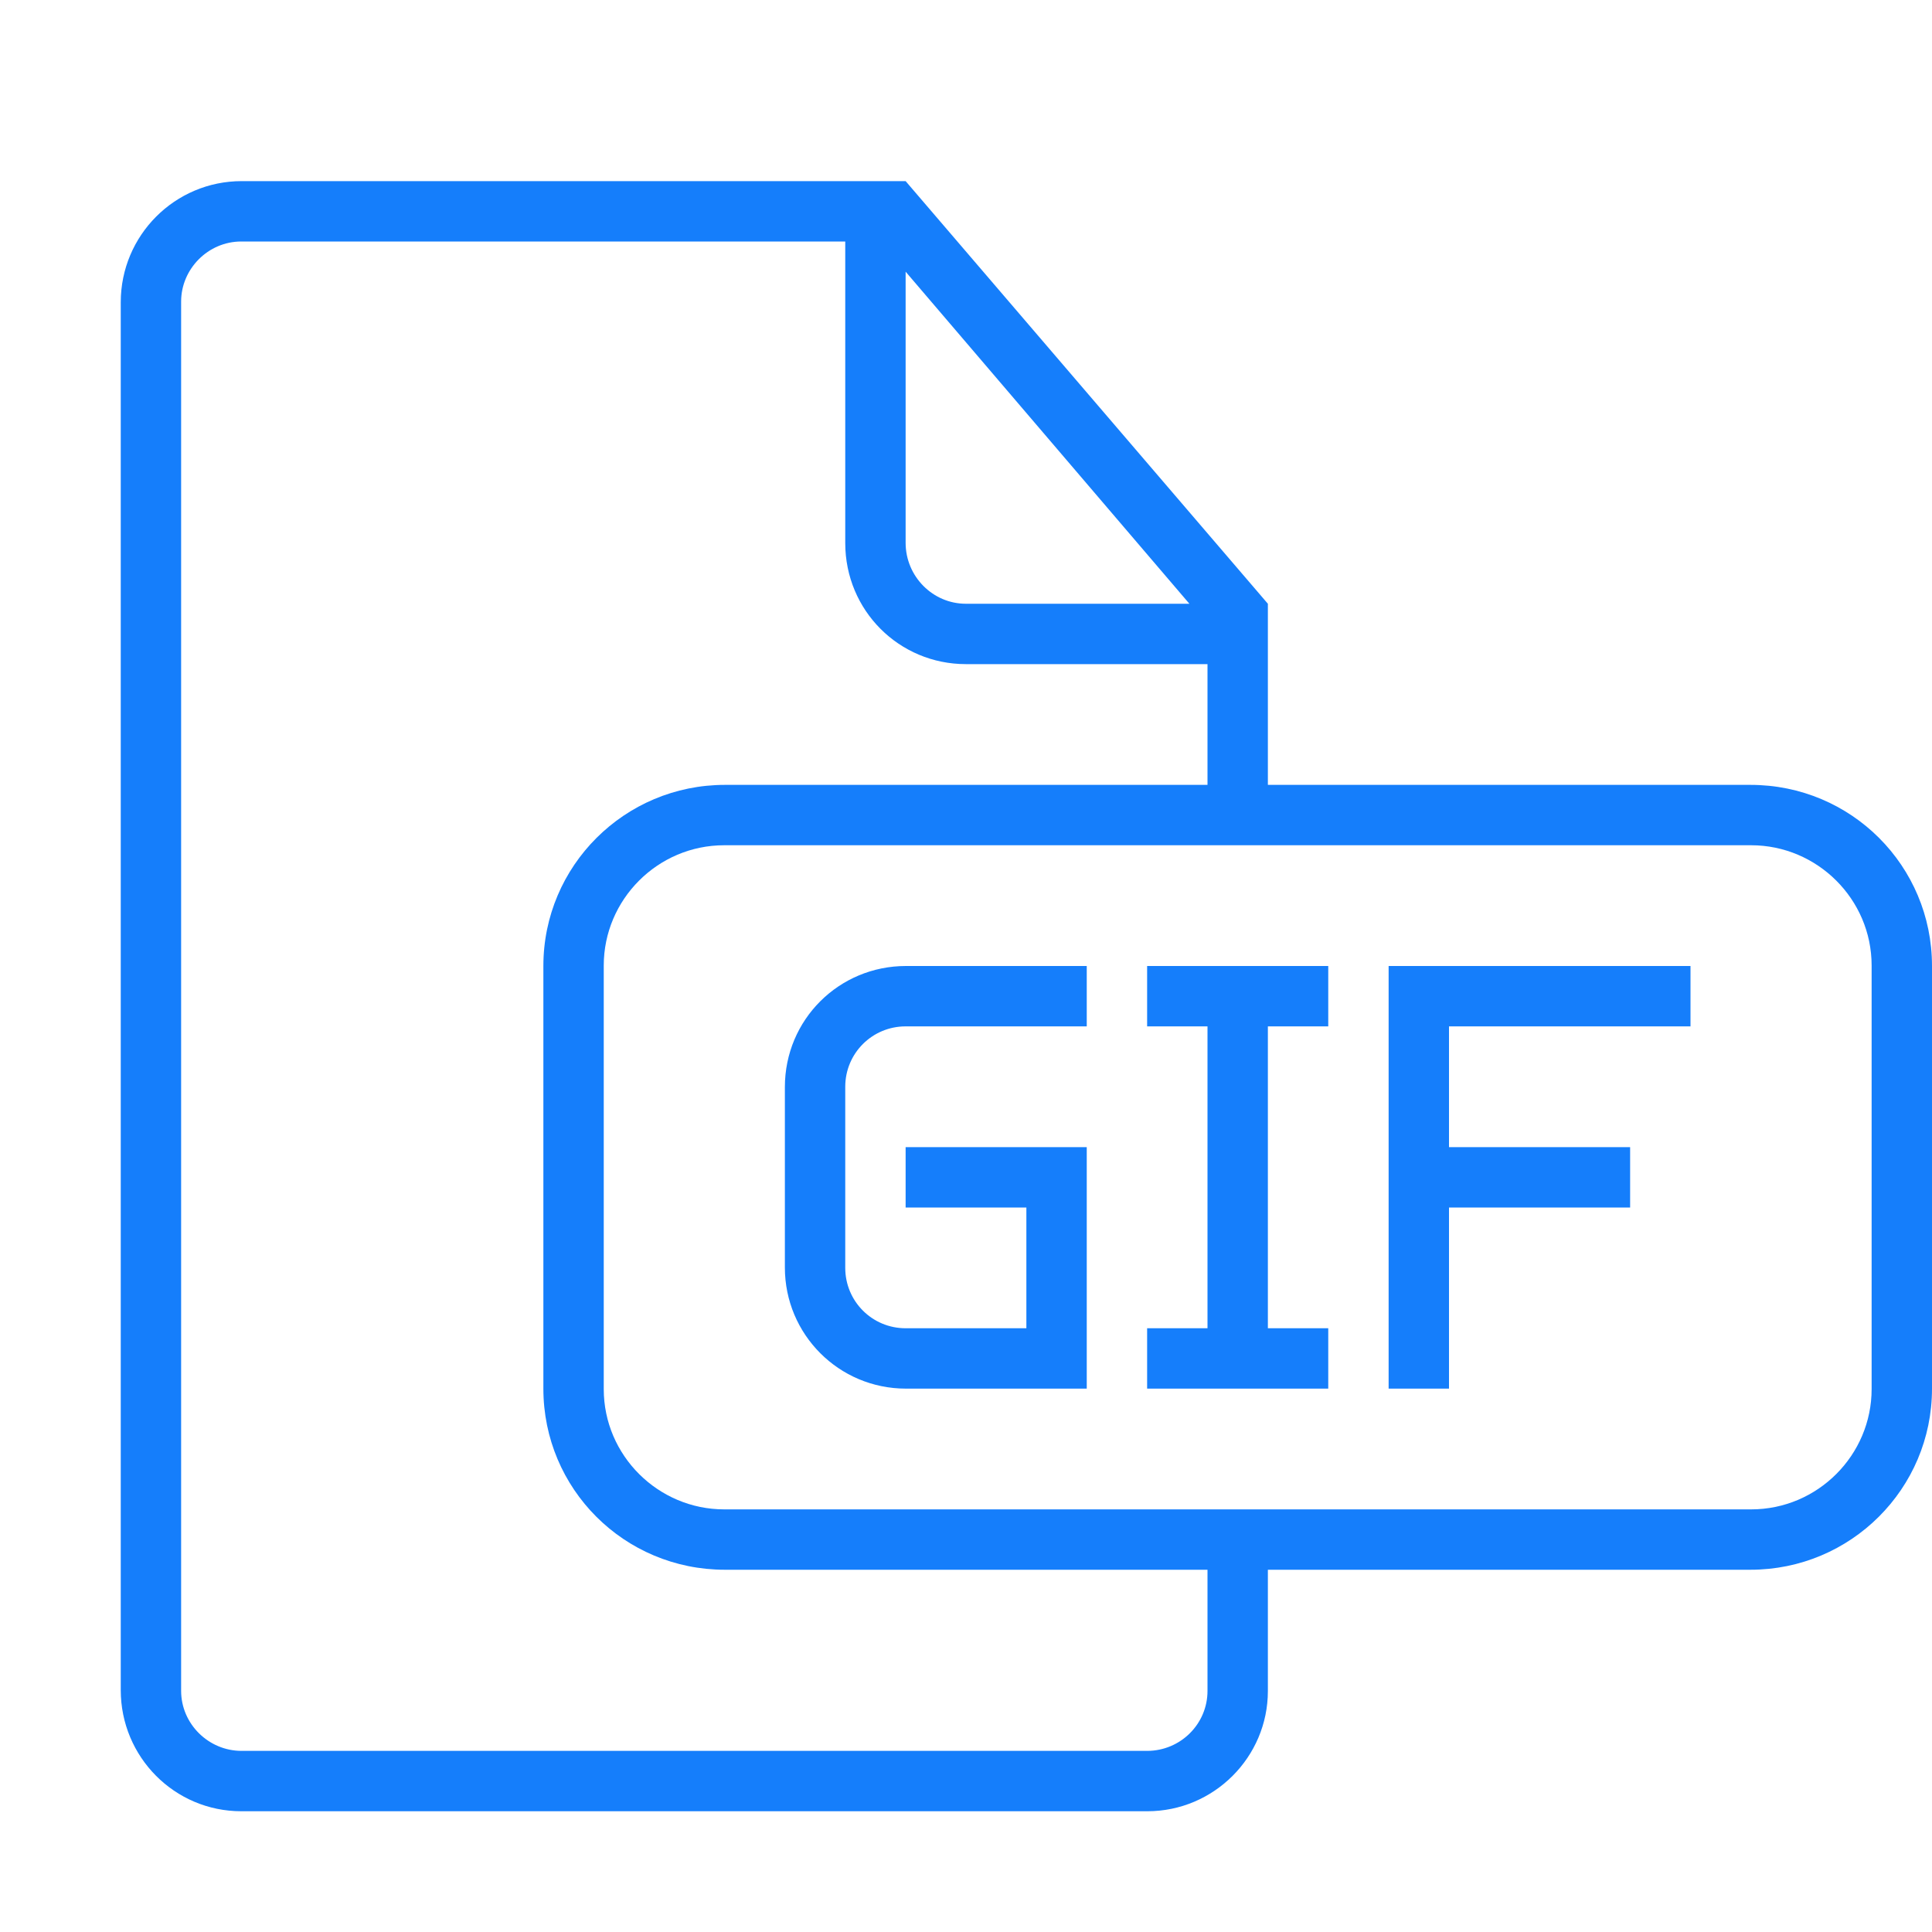 <?xml version="1.0" encoding="UTF-8" standalone="no"?>
<svg width="32px" height="32px" viewBox="0 0 32 32" version="1.1" xmlns="http://www.w3.org/2000/svg" xmlns:xlink="http://www.w3.org/1999/xlink" xmlns:sketch="http://www.bohemiancoding.com/sketch/ns">
    <!-- Generator: Sketch 3.0.3 (7891) - http://www.bohemiancoding.com/sketch -->
    <title>icon 130 document file gif</title>
    <desc>Created with Sketch.</desc>
    <defs></defs>
    <g id="Page-1" stroke="none" stroke-width="1" fill="none" fill-rule="evenodd" sketch:type="MSPage">
        <g id="icon-130-document-file-gif" sketch:type="MSArtboardGroup" fill="#157EFB">
            <path d="M21,13 L21,10 L21,10 L15,3 L4.003,3 C2.897,3 2,3.898 2,5.007 L2,27.993 C2,29.101 2.891,30 3.997,30 L19.003,30 C20.106,30 21,29.102 21,28.009 L21,26 L28.993,26 C30.654,26 32,24.658 32,23.001 L32,15.999 C32,14.343 30.664,13 28.993,13 L21,13 L21,13 L21,13 Z M20,26 L20,28.007 C20,28.555 19.552,29 19,29 L4,29 C3.455,29 3,28.554 3,28.005 L3,4.995 C3,4.455 3.446,4 3.996,4 L14,4 L14,8.994 C14,10.113 14.894,11 15.998,11 L20,11 L20,13 L12.007,13 C10.346,13 9,14.342 9,15.999 L9,23.001 C9,24.657 10.336,26 12.007,26 L20,26 L20,26 L20,26 Z M15,4.5 L15,8.991 C15,9.548 15.451,10 15.997,10 L19.7,10 L15,4.5 L15,4.5 Z M11.995,14 C10.893,14 10,14.9 10,15.992 L10,23.008 C10,24.108 10.902,25 11.995,25 L29.005,25 C30.107,25 31,24.1 31,23.008 L31,15.992 C31,14.892 30.098,14 29.005,14 L11.995,14 L11.995,14 Z M17,20 L17,22 L15,22 C14.444,22 14,21.552 14,21 L14,18 C14,17.444 14.448,17 15,17 L18,17 L18,16 L15.005,16 C13.898,16 13,16.887 13,18.006 L13,20.994 C13,22.102 13.894,23 15.005,23 L18,23 L18,22.25 L18,22.25 L18,20 L18,19 L15,19 L15,20 L17,20 L17,20 Z M20,17 L20,22 L19,22 L19,23 L22,23 L22,22 L21,22 L21,17 L22,17 L22,16 L19,16 L19,17 L20,17 L20,17 Z M24,19 L24,17 L28,17 L28,16 L23,16 L23,23 L24,23 L24,20 L27,20 L27,19 L24,19 L24,19 Z" id="document-file-gif" sketch:type="MSShapeGroup"></path>
        </g>
    </g>
</svg>